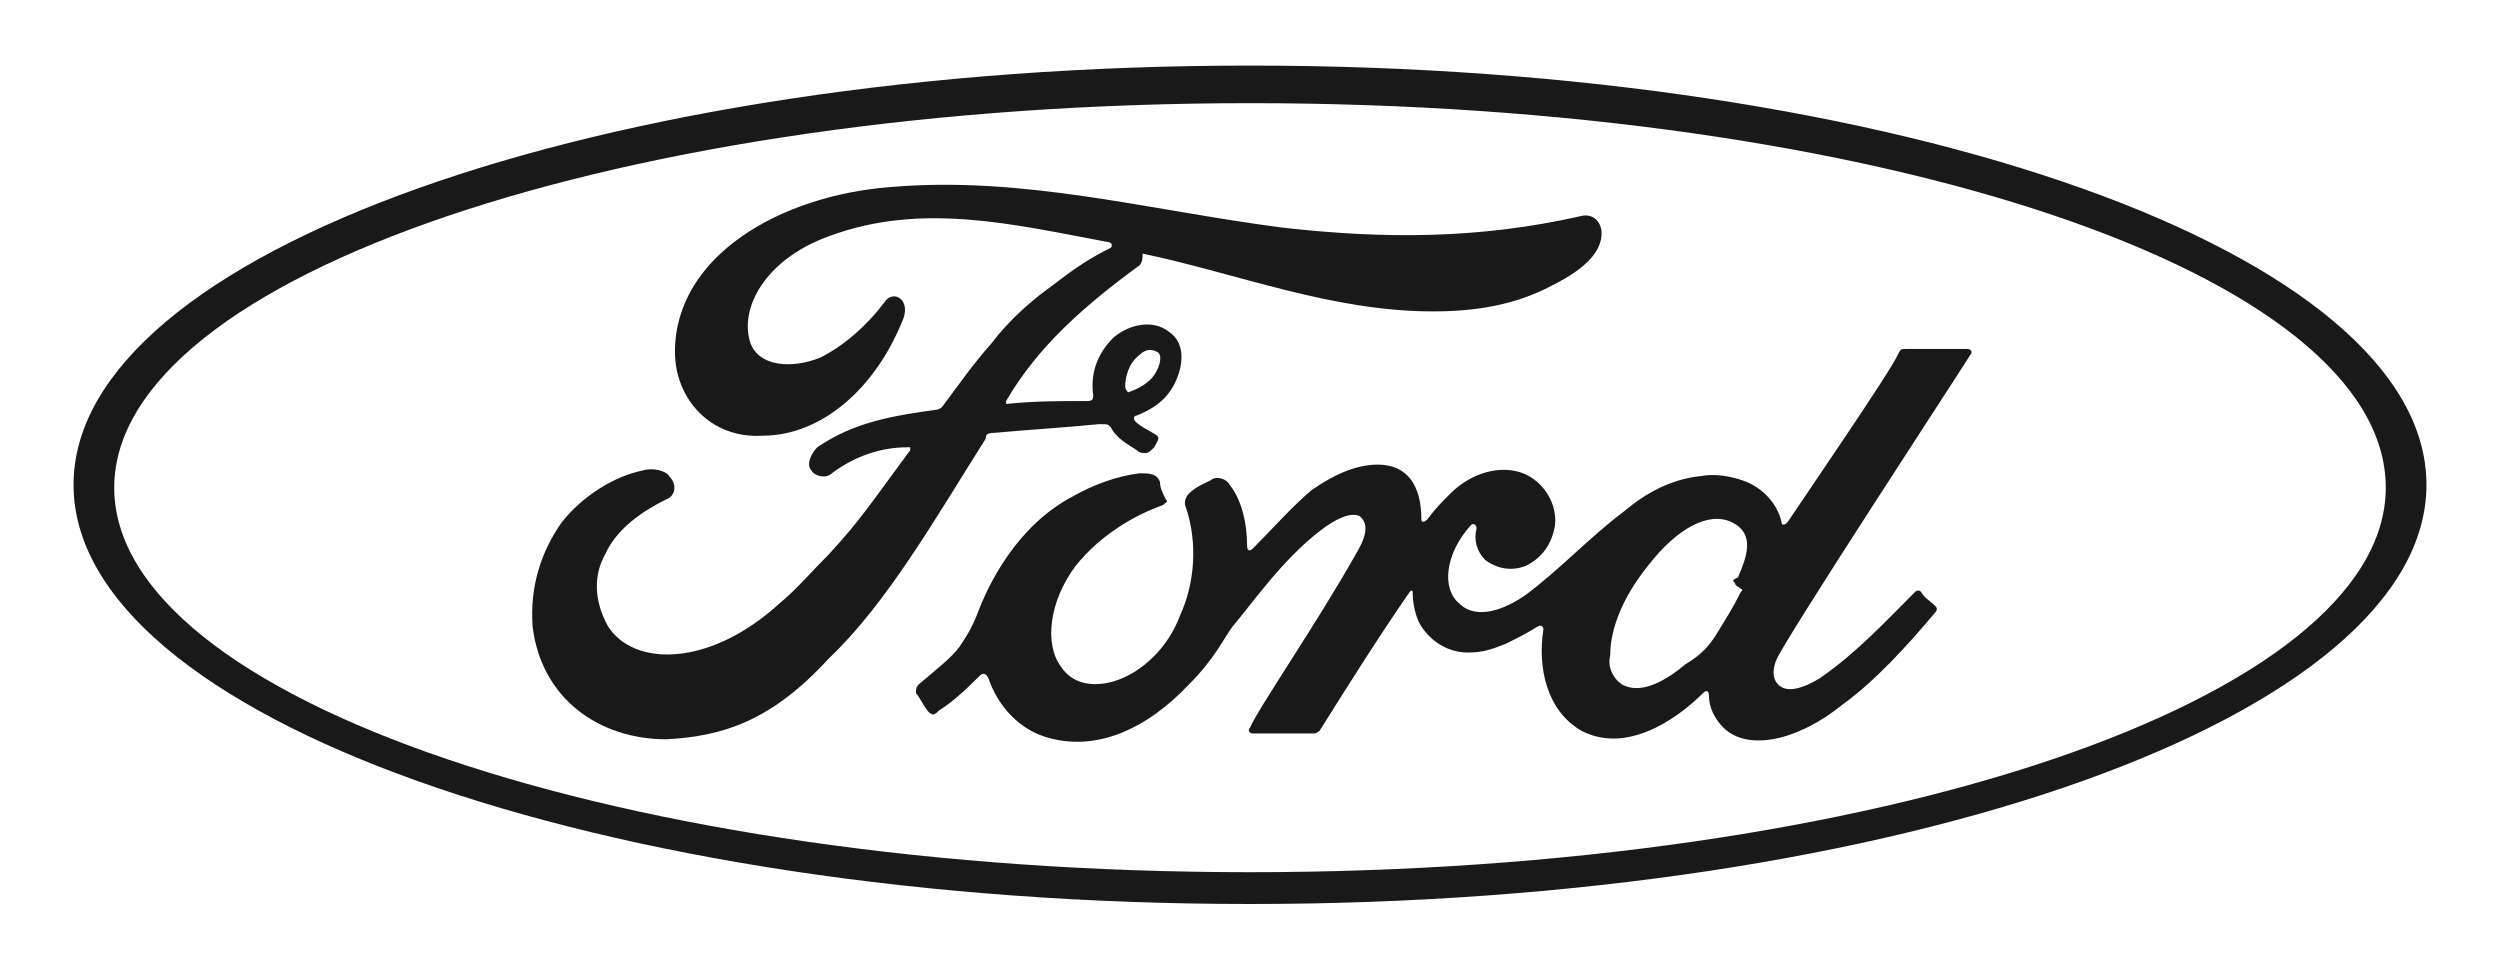 <svg width="165" height="64" viewBox="0 0 165 64" fill="none" xmlns="http://www.w3.org/2000/svg">
<path d="M114.516 38.487C114.516 38.678 114.708 38.678 114.9 38.869C114.9 38.869 115.092 38.869 114.9 39.06C114.325 40.204 113.941 40.777 113.366 41.731C112.791 42.685 112.216 43.258 111.257 43.83C110.107 44.784 108.382 45.929 107.04 45.166C106.464 44.784 106.081 44.021 106.273 43.257C106.273 41.349 107.231 39.25 108.765 37.342C110.682 34.862 112.791 33.717 114.325 34.48C115.859 35.243 115.283 36.77 114.708 38.106C114.325 38.296 114.325 38.296 114.516 38.487ZM130.046 23.413C130.237 23.222 130.046 23.031 129.854 23.031C128.704 23.031 126.978 23.031 125.828 23.031C125.444 23.031 125.444 23.031 125.253 23.413C124.869 24.367 119.118 32.763 117.968 34.48C117.776 34.671 117.584 34.671 117.584 34.48C117.392 33.526 116.625 32.381 115.283 31.809C114.325 31.427 113.175 31.236 112.216 31.427C110.299 31.618 108.573 32.572 107.231 33.717C104.931 35.434 103.014 37.533 100.713 39.25C99.371 40.205 97.454 40.968 96.303 39.823C95.153 38.869 95.345 36.579 97.07 34.671C97.262 34.48 97.454 34.671 97.454 34.862C97.262 35.625 97.454 36.388 98.029 36.961C98.796 37.533 99.754 37.724 100.713 37.342C101.863 36.77 102.438 35.816 102.63 34.671C102.822 32.954 101.48 31.236 99.754 31.045C98.412 30.855 96.879 31.427 95.728 32.572C95.153 33.144 94.77 33.526 94.194 34.289C94.003 34.48 93.811 34.48 93.811 34.289C93.811 32 92.853 30.664 90.935 30.664C89.401 30.664 87.868 31.427 86.526 32.381C85.184 33.526 84.033 34.862 82.691 36.197C82.5 36.388 82.308 36.388 82.308 36.007C82.308 34.48 81.925 32.954 81.158 32C80.966 31.618 80.391 31.427 80.007 31.618C79.816 31.809 79.049 32 78.474 32.572C78.282 32.763 78.09 33.144 78.282 33.526C79.049 35.816 78.857 38.487 77.898 40.586C77.132 42.685 75.406 44.402 73.489 44.975C72.147 45.356 70.805 45.166 70.038 44.021C68.888 42.494 69.271 39.632 70.997 37.342C72.53 35.434 74.639 34.098 76.748 33.335C76.94 33.144 77.132 33.144 76.94 32.954C76.748 32.572 76.557 32.19 76.557 31.809C76.365 31.236 75.79 31.236 75.215 31.236C73.681 31.427 72.147 32 70.805 32.763C67.162 34.671 65.245 38.487 64.478 40.586C64.095 41.54 63.711 42.113 63.328 42.685C62.753 43.448 61.986 44.021 60.644 45.166C60.452 45.356 60.452 45.547 60.452 45.738C60.644 45.929 61.219 47.074 61.411 47.074C61.602 47.265 61.794 47.074 61.986 46.883C62.944 46.311 64.095 45.166 64.67 44.593C64.862 44.402 65.053 44.402 65.245 44.784C65.82 46.501 67.162 48.028 68.888 48.6C72.339 49.745 75.79 48.028 78.474 45.166C80.199 43.448 80.774 42.113 81.35 41.349C82.5 40.014 84.609 36.961 87.101 35.053C88.059 34.289 89.21 33.717 89.785 34.099C90.168 34.48 90.36 35.053 89.593 36.388C86.909 41.159 83.075 46.692 82.5 48.028C82.308 48.219 82.5 48.409 82.691 48.409C84.033 48.409 85.376 48.409 86.718 48.409C86.909 48.409 87.101 48.219 87.101 48.219C89.018 45.166 90.935 42.113 93.044 39.06C93.236 38.869 93.236 39.06 93.236 39.06C93.236 39.823 93.428 40.777 93.811 41.349C94.578 42.494 95.728 43.067 96.879 43.067C97.837 43.067 98.412 42.876 99.371 42.494C100.138 42.113 100.905 41.731 101.48 41.349C101.863 41.159 101.863 41.54 101.863 41.54C101.48 44.021 102.055 46.883 104.355 48.219C107.231 49.745 110.49 47.646 112.408 45.738C112.599 45.547 112.791 45.547 112.791 45.929C112.791 46.692 113.175 47.455 113.75 48.028C115.283 49.554 118.543 48.982 121.61 46.501C123.719 44.975 125.828 42.685 127.745 40.395C127.745 40.395 127.937 40.204 127.745 40.014C127.362 39.632 126.978 39.441 126.786 39.06C126.595 38.869 126.403 39.06 126.403 39.06C124.486 40.968 122.569 43.067 120.076 44.784C119.118 45.356 117.776 45.929 117.201 44.975C117.009 44.593 117.009 44.212 117.201 43.639C117.584 42.494 129.47 24.367 130.046 23.413Z" fill="#191919"/>
<path d="M74.263 25.514C74.263 25.705 74.454 25.896 74.454 25.896C75.029 25.705 75.796 25.323 76.18 24.751C76.563 24.178 76.755 23.415 76.371 23.224C75.988 23.034 75.605 23.034 75.221 23.415C74.454 23.988 74.263 24.942 74.263 25.514ZM43.971 48.793C39.562 48.793 35.727 46.122 35.152 41.352C34.961 38.68 35.727 36.391 37.069 34.482C38.411 32.765 40.52 31.429 42.438 31.048C43.013 30.857 43.971 31.048 44.163 31.429C44.738 32.002 44.547 32.765 43.971 32.956C42.438 33.719 40.712 34.864 39.945 36.581C39.178 37.917 39.178 39.634 40.137 41.352C41.862 44.023 46.847 44.023 51.448 39.825C52.599 38.871 53.557 37.726 54.708 36.581C56.816 34.291 57.391 33.337 60.075 29.712V29.521C60.075 29.521 60.075 29.521 59.884 29.521C58.158 29.521 56.433 30.093 54.899 31.238C54.516 31.62 53.749 31.429 53.557 31.048C53.174 30.666 53.557 29.903 53.941 29.521C56.433 27.804 59.117 27.422 61.801 27.041C61.801 27.041 61.993 27.041 62.184 26.85C63.335 25.323 64.102 24.178 65.444 22.652C66.594 21.125 68.127 19.79 69.47 18.836C71.195 17.5 72.154 16.927 73.304 16.355C73.496 16.164 73.304 15.973 73.112 15.973C66.977 14.829 60.843 13.302 54.708 15.592C50.49 17.118 48.764 20.362 49.531 22.652C50.106 24.178 52.215 24.369 54.132 23.606C55.666 22.843 57.2 21.507 58.35 19.98C58.925 19.026 60.267 19.79 59.5 21.316C57.775 25.514 54.324 28.758 50.298 28.758C46.847 28.949 44.547 26.277 44.547 23.224C44.547 16.927 51.448 12.92 58.733 12.348C67.552 11.585 75.796 13.874 84.615 15.019C91.325 15.783 97.652 15.783 104.362 14.256C105.129 14.065 105.704 14.638 105.704 15.401C105.704 16.546 104.746 17.691 102.445 18.836C99.953 20.171 97.269 20.553 94.585 20.553C87.875 20.553 81.74 18.072 75.413 16.737C75.413 16.927 75.413 17.309 75.221 17.5C71.579 20.171 68.511 22.843 66.402 26.468V26.659C68.319 26.468 69.853 26.468 71.77 26.468C72.154 26.468 72.154 26.277 72.154 26.087C71.962 24.751 72.345 23.415 73.496 22.27C74.646 21.316 76.18 21.125 77.138 21.889C78.289 22.652 78.097 24.178 77.522 25.323C76.947 26.468 75.988 27.041 75.029 27.422C75.029 27.422 74.838 27.422 74.838 27.613C74.838 27.995 76.18 28.567 76.371 28.758C76.563 28.949 76.371 29.14 76.18 29.521C75.988 29.712 75.796 29.903 75.605 29.903C75.413 29.903 75.221 29.903 75.029 29.712C74.454 29.33 73.687 28.949 73.304 28.186C73.112 27.995 73.112 27.994 72.537 27.994C70.62 28.186 67.744 28.376 65.635 28.567C65.06 28.567 65.06 28.758 65.06 28.949C61.801 34.101 58.542 39.825 54.708 43.45C50.873 47.648 47.614 48.602 43.971 48.793Z" fill="#191919"/>
<path d="M82.5 6.809C41.089 6.809 7.539 18.258 7.539 32.187C7.539 46.116 41.089 57.565 82.5 57.565C123.911 57.565 157.461 46.116 157.461 32.187C157.461 18.067 123.911 6.809 82.5 6.809ZM82.5 59.664C39.555 59.664 4.854 47.261 4.854 31.996C4.854 16.731 39.555 4.328 82.5 4.328C125.445 4.328 160.146 16.731 160.146 31.996C160.146 47.261 125.445 59.664 82.5 59.664Z" fill="#191919"/>
</svg>

